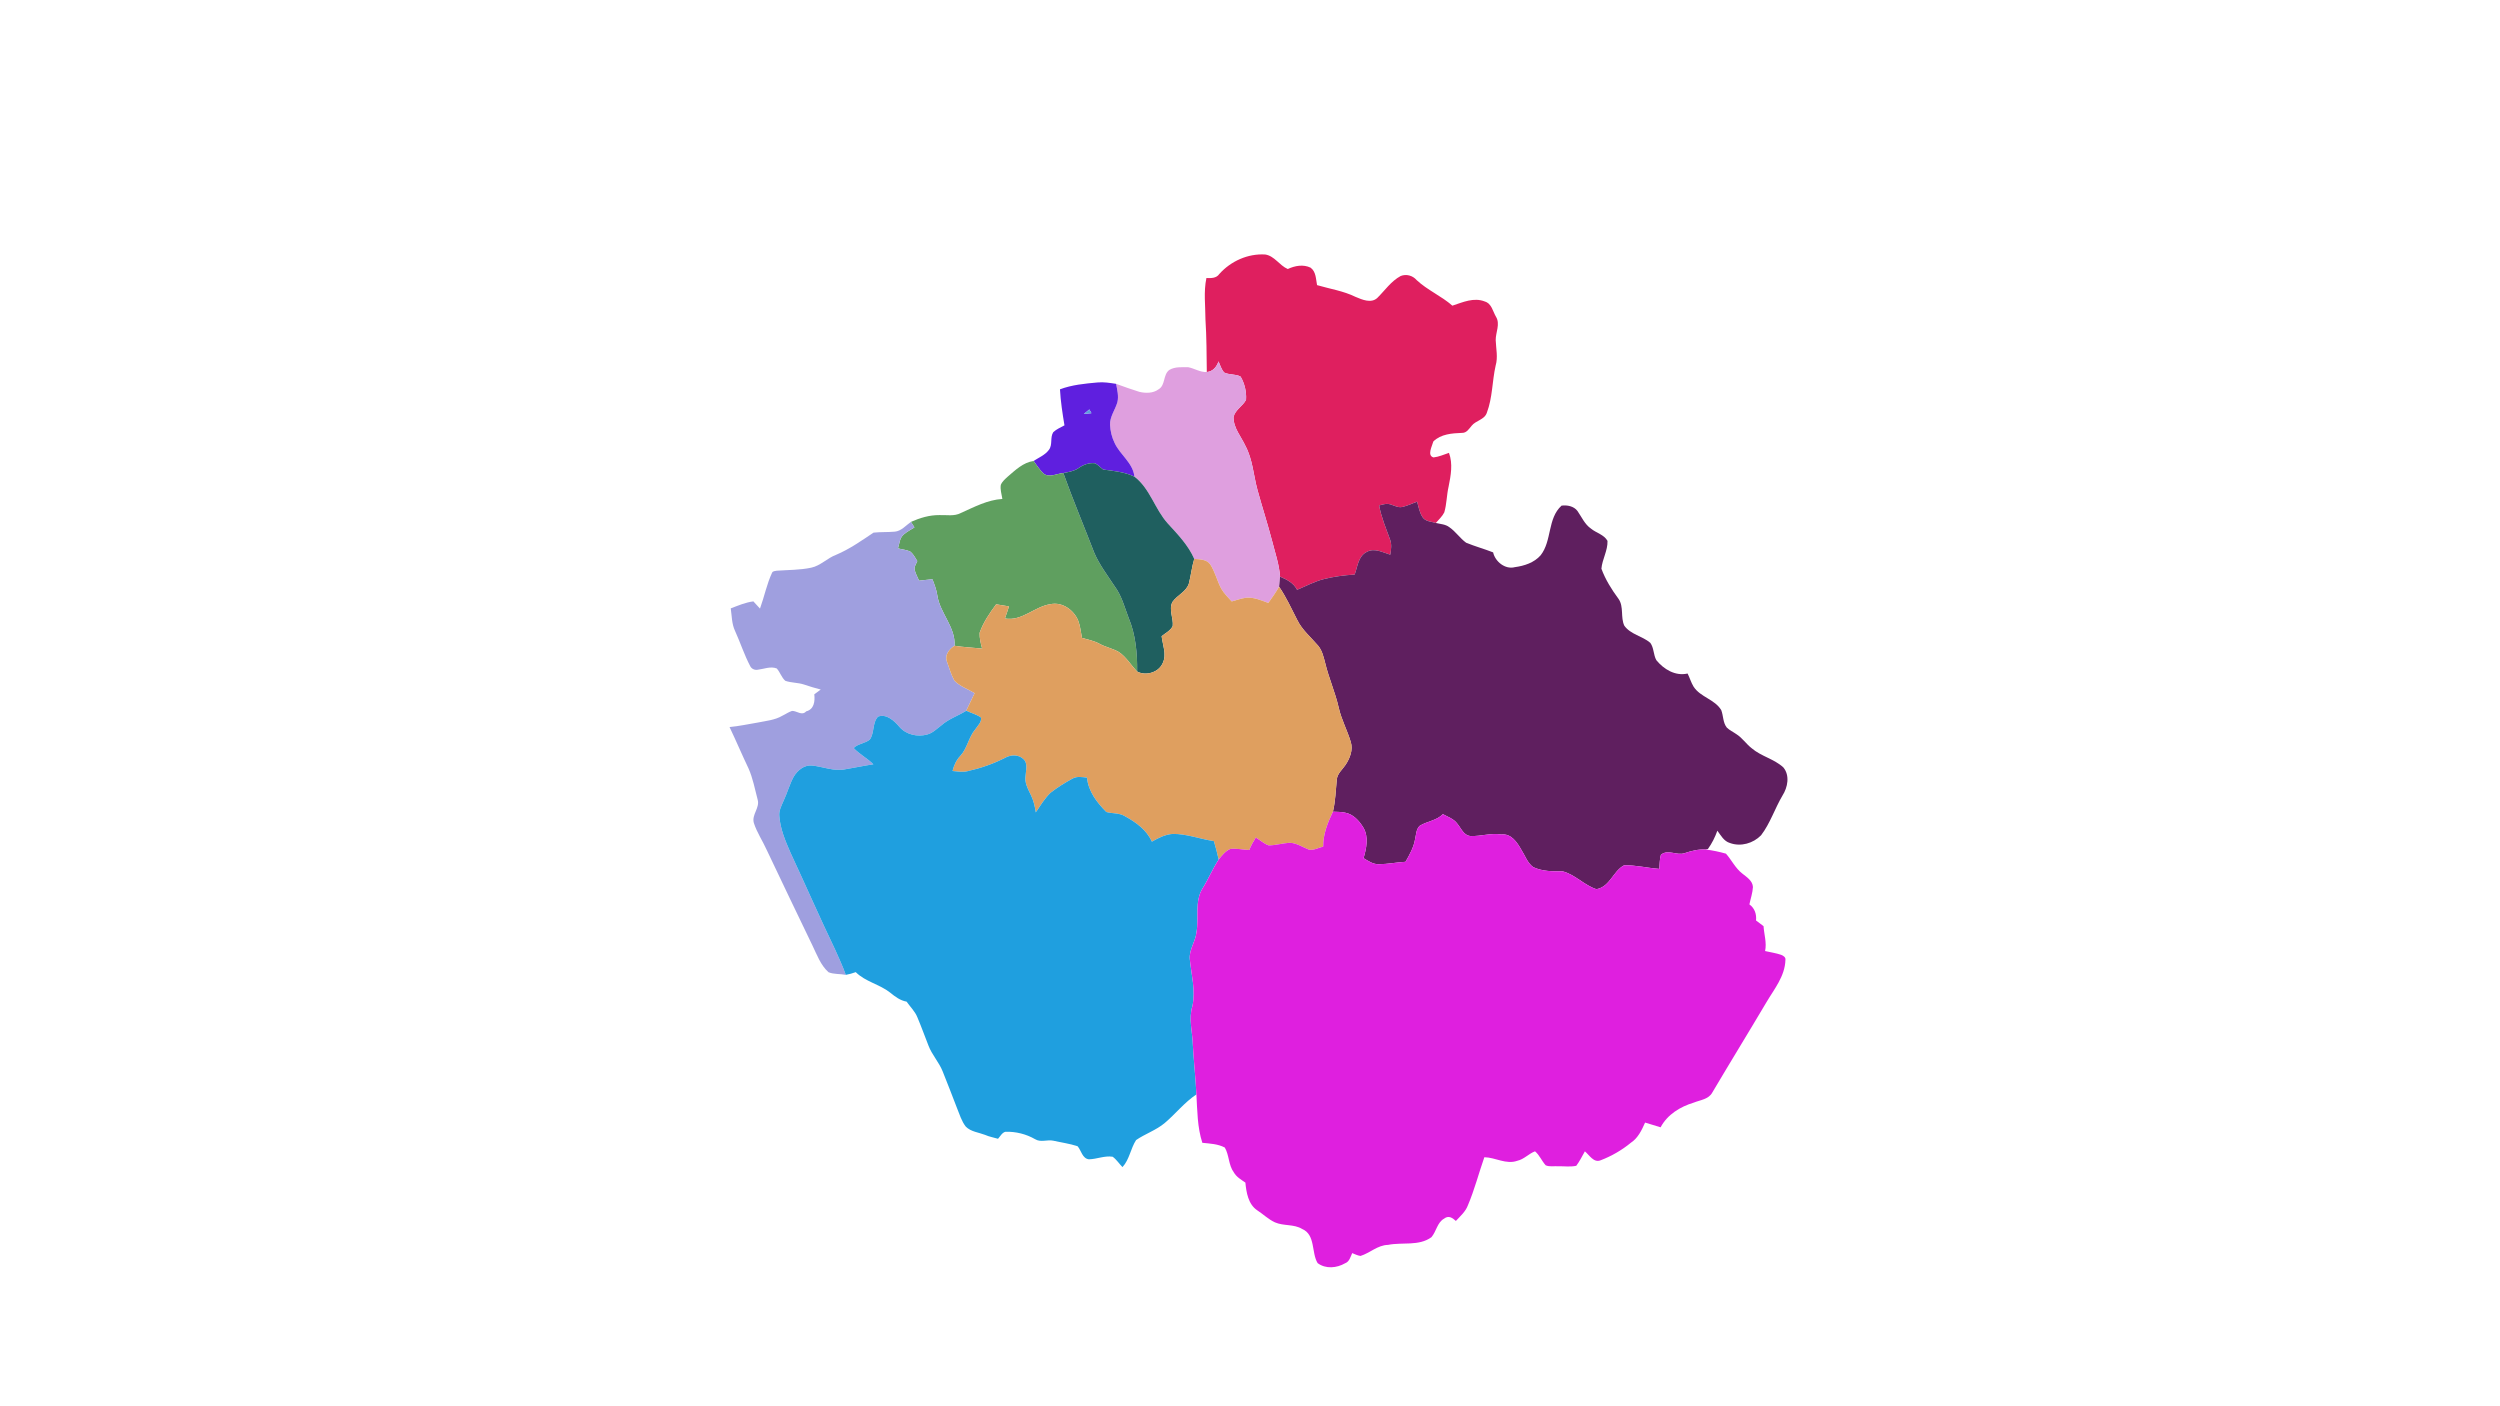 <?xml version="1.0" encoding="UTF-8" ?>
<!DOCTYPE svg PUBLIC "-//W3C//DTD SVG 1.1//EN" "http://www.w3.org/Graphics/SVG/1.1/DTD/svg11.dtd">
<svg width="1920pt" height="1080pt" viewBox="0 0 1920 1080" version="1.1" xmlns="http://www.w3.org/2000/svg">
<g id="#df1f5ffe">
<path fill="#df1f5f" opacity="1.00" d=" M 936.41 210.46 C 945.21 200.58 958.37 194.64 971.67 195.45 C 978.84 196.52 982.63 203.90 989.01 206.61 C 994.45 204.07 1000.88 202.85 1006.52 205.56 C 1010.78 208.71 1010.56 214.25 1011.50 218.98 C 1021.38 221.88 1031.73 223.42 1041.06 228.00 C 1046.16 230.16 1053.10 233.19 1057.78 228.80 C 1063.62 223.04 1068.34 215.93 1075.74 211.96 C 1080.01 210.28 1084.91 211.56 1087.93 215.07 C 1096.23 222.83 1106.92 227.27 1115.42 234.75 C 1123.39 232.13 1131.94 228.17 1140.39 231.57 C 1145.55 233.12 1146.47 239.06 1148.85 243.15 C 1152.40 248.82 1148.63 255.18 1148.70 261.21 C 1148.93 267.76 1150.55 274.35 1148.64 280.83 C 1145.94 292.78 1146.30 305.39 1141.91 316.94 C 1140.14 322.39 1133.45 322.89 1130.18 327.02 C 1128.21 329.35 1126.36 332.55 1122.87 332.45 C 1115.14 332.76 1106.62 333.31 1100.81 339.04 C 1099.84 342.66 1095.80 349.92 1100.95 351.31 C 1105.08 350.84 1108.90 349.10 1112.81 347.80 C 1115.92 356.17 1114.24 365.16 1112.54 373.64 C 1111.01 380.18 1111.12 387.00 1109.22 393.48 C 1107.67 396.63 1104.98 399.01 1102.72 401.64 C 1099.37 400.54 1094.93 400.63 1092.68 397.42 C 1090.18 393.83 1089.47 389.38 1088.32 385.27 C 1084.61 386.70 1080.98 388.38 1077.11 389.33 C 1072.82 390.39 1069.14 386.80 1064.91 386.97 C 1062.95 387.14 1061.06 387.70 1059.18 388.15 C 1060.82 397.24 1064.46 405.74 1067.58 414.38 C 1069.00 418.12 1068.39 422.17 1067.73 425.99 C 1062.12 424.33 1055.65 420.62 1049.84 423.78 C 1043.08 427.02 1042.71 435.03 1040.38 441.25 C 1032.38 441.78 1024.38 442.79 1016.61 444.77 C 1009.45 446.59 1002.94 450.16 996.15 452.96 C 993.48 447.69 988.27 445.08 983.10 442.88 C 982.41 433.30 979.17 424.20 976.85 414.95 C 973.45 401.99 969.30 389.23 965.76 376.31 C 962.66 365.04 962.11 352.94 956.51 342.47 C 953.18 335.18 947.19 328.67 947.36 320.19 C 948.68 314.64 954.49 311.89 956.96 307.04 C 957.38 300.90 955.89 294.52 952.77 289.22 C 948.88 287.09 944.10 288.05 940.18 286.10 C 938.01 283.69 937.11 280.44 935.82 277.53 C 934.42 281.71 931.50 285.34 926.83 285.71 C 926.67 272.26 926.66 258.80 925.79 245.37 C 925.77 234.76 924.30 224.02 926.53 213.52 C 930.06 213.66 934.14 213.78 936.41 210.46 Z" />
</g>
<g id="#df9fdfff">
<path fill="#df9fdf" opacity="1.00" d=" M 935.82 277.53 C 937.11 280.44 938.01 283.69 940.18 286.10 C 944.10 288.05 948.88 287.09 952.77 289.22 C 955.89 294.52 957.38 300.90 956.96 307.04 C 954.49 311.89 948.68 314.64 947.36 320.19 C 947.19 328.67 953.18 335.18 956.51 342.47 C 962.11 352.94 962.66 365.04 965.76 376.31 C 969.30 389.23 973.45 401.99 976.85 414.95 C 979.17 424.20 982.41 433.30 983.10 442.88 C 982.82 445.41 982.72 448.02 982.34 450.57 C 979.90 454.92 976.99 459.00 974.07 463.05 C 968.65 461.13 963.15 458.59 957.26 459.03 C 953.38 459.50 949.68 460.88 945.95 461.92 C 943.16 458.80 940.10 455.85 937.97 452.22 C 934.69 446.10 933.19 439.12 929.36 433.29 C 926.58 429.55 921.30 429.57 917.17 429.25 C 912.59 418.73 904.53 410.42 896.90 402.09 C 886.92 391.13 883.31 375.27 871.23 366.07 C 870.12 355.41 860.21 349.37 856.00 340.15 C 853.88 335.85 852.75 331.07 852.52 326.30 C 852.27 319.96 856.51 314.71 858.17 308.86 C 859.28 304.17 858.00 299.40 857.16 294.79 C 863.08 296.92 868.99 299.08 875.02 300.94 C 879.95 302.09 885.65 302.13 889.87 298.93 C 895.19 295.76 893.10 287.69 898.07 284.09 C 902.40 281.52 907.77 282.03 912.58 282.02 C 917.39 282.97 921.78 285.99 926.83 285.71 C 931.50 285.34 934.42 281.71 935.82 277.53 Z" />
</g>
<g id="#5f1fdfff">
<path fill="#5f1fdf" opacity="1.00" d=" M 842.89 293.73 C 847.67 293.26 852.44 294.09 857.16 294.79 C 858.00 299.40 859.28 304.17 858.17 308.86 C 856.51 314.71 852.27 319.96 852.52 326.30 C 852.75 331.07 853.88 335.85 856.00 340.15 C 860.21 349.37 870.12 355.41 871.23 366.07 C 863.69 362.46 855.35 361.67 847.19 360.60 C 845.08 359.03 843.32 356.95 840.96 355.80 C 836.41 355.25 832.09 356.86 828.45 359.42 C 824.96 361.87 820.70 362.50 816.63 363.29 C 811.70 363.68 805.88 367.21 801.39 363.67 C 798.41 360.83 796.27 357.26 793.77 354.03 C 797.79 351.42 802.60 349.49 805.55 345.51 C 808.58 341.58 806.28 335.98 808.91 331.92 C 811.36 329.59 814.57 328.29 817.51 326.67 C 815.99 317.49 814.56 308.29 814.06 299.00 C 823.26 295.53 833.17 294.61 842.89 293.73 M 832.43 317.86 C 834.35 317.72 836.29 317.58 838.22 317.34 C 837.82 316.62 837.01 315.17 836.61 314.45 C 835.17 315.53 833.77 316.67 832.43 317.86 Z" />
</g>
<g id="#5f9fdfff">
<path fill="#5f9fdf" opacity="1.00" d=" M 832.43 317.86 C 833.77 316.67 835.17 315.53 836.61 314.45 C 837.01 315.17 837.82 316.62 838.22 317.34 C 836.29 317.58 834.35 317.72 832.43 317.86 Z" />
</g>
<g id="#5f9f5fff">
<path fill="#5f9f5f" opacity="1.00" d=" M 774.00 366.00 C 779.82 361.03 785.83 355.16 793.77 354.03 C 796.27 357.26 798.41 360.83 801.39 363.67 C 805.88 367.21 811.70 363.68 816.63 363.29 C 824.03 383.90 832.51 404.10 840.40 424.52 C 844.33 433.72 850.47 441.75 855.93 450.08 C 861.36 457.26 863.59 466.10 866.74 474.38 C 872.21 487.39 873.51 501.75 873.33 515.74 C 868.54 510.85 865.08 504.60 859.28 500.77 C 854.64 498.01 849.19 497.05 844.48 494.45 C 840.28 492.13 835.51 491.23 830.95 489.91 C 830.06 485.40 829.67 480.73 827.97 476.43 C 824.58 468.40 815.80 462.17 806.93 463.98 C 794.57 465.71 784.89 477.34 771.78 474.98 C 772.83 471.89 773.96 468.84 774.91 465.72 C 771.56 465.16 768.34 464.67 765.04 464.11 C 760.01 470.91 755.13 477.99 752.34 486.05 C 752.20 490.16 753.20 494.18 754.28 498.11 C 747.20 497.38 740.10 497.07 733.08 495.96 C 734.02 481.72 721.98 471.01 719.89 457.39 C 719.27 453.04 717.69 448.91 716.11 444.84 C 712.64 445.14 709.29 445.55 705.85 445.94 C 704.69 443.43 703.42 440.96 702.63 438.31 C 701.60 435.68 703.61 433.24 704.48 430.89 C 702.94 428.44 701.57 425.77 699.39 423.81 C 696.39 422.18 692.86 422.06 689.64 421.14 C 690.82 417.45 690.94 412.90 694.24 410.34 C 696.71 408.26 699.58 406.74 702.30 405.03 C 701.40 403.62 700.50 402.21 699.61 400.81 C 706.46 397.75 713.83 395.52 721.40 395.59 C 726.86 395.36 732.86 396.72 737.95 393.97 C 748.21 389.40 758.38 383.89 769.81 383.19 C 769.29 379.60 768.01 376.01 768.62 372.38 C 769.70 369.75 771.97 367.88 774.00 366.00 Z" />
</g>
<g id="#1f5f5fff">
<path fill="#1f5f5f" opacity="1.00" d=" M 840.96 355.80 C 843.32 356.95 845.08 359.03 847.19 360.60 C 855.35 361.67 863.69 362.46 871.23 366.07 C 883.31 375.27 886.92 391.13 896.90 402.09 C 904.53 410.42 912.59 418.73 917.17 429.25 C 915.30 435.43 914.66 441.89 913.06 448.13 C 911.06 454.56 903.98 457.06 900.41 462.36 C 897.41 468.27 901.34 474.72 900.65 480.83 C 898.92 484.33 895.10 486.21 892.13 488.56 C 892.85 495.29 896.17 502.47 893.08 509.02 C 890.10 516.35 880.16 519.41 873.33 515.74 C 873.51 501.75 872.21 487.39 866.74 474.38 C 863.59 466.10 861.36 457.26 855.93 450.08 C 850.47 441.75 844.33 433.72 840.40 424.52 C 832.51 404.10 824.03 383.90 816.63 363.29 C 820.70 362.50 824.96 361.87 828.45 359.42 C 832.09 356.86 836.41 355.25 840.96 355.80 Z" />
</g>
<g id="#5f1f5ffe">
<path fill="#5f1f5f" opacity="1.00" d=" M 1077.11 389.33 C 1080.98 388.38 1084.61 386.70 1088.32 385.27 C 1089.47 389.38 1090.18 393.83 1092.68 397.42 C 1094.93 400.63 1099.37 400.54 1102.72 401.64 C 1106.21 402.49 1110.09 402.58 1113.07 404.87 C 1117.94 408.20 1121.21 413.34 1125.97 416.80 C 1132.75 419.61 1139.87 421.53 1146.72 424.23 C 1148.30 431.35 1156.02 437.55 1163.42 435.57 C 1170.67 434.60 1178.26 432.13 1183.22 426.45 C 1192.00 415.28 1188.35 398.19 1199.28 388.32 C 1203.60 387.75 1208.73 388.73 1211.49 392.42 C 1214.74 397.08 1217.04 402.65 1221.90 406.00 C 1225.91 409.32 1231.90 410.56 1234.57 415.40 C 1234.80 422.87 1230.52 429.47 1229.88 436.76 C 1232.94 445.10 1237.75 452.79 1243.04 459.94 C 1247.26 465.97 1244.43 474.12 1247.48 480.54 C 1252.30 487.30 1261.31 488.47 1267.39 493.66 C 1270.31 497.51 1269.71 502.89 1272.09 507.04 C 1277.81 514.04 1286.68 519.42 1296.07 517.27 C 1297.75 520.56 1298.73 524.20 1300.68 527.36 C 1305.92 535.46 1316.92 537.02 1321.93 545.39 C 1323.59 549.72 1323.15 554.99 1326.19 558.78 C 1328.30 560.85 1331.05 562.08 1333.46 563.78 C 1338.07 566.65 1341.04 571.36 1345.30 574.65 C 1352.57 580.90 1362.53 582.84 1369.62 589.38 C 1374.74 595.55 1372.98 604.70 1368.96 610.97 C 1363.05 620.93 1359.56 632.25 1352.50 641.50 C 1346.46 647.71 1336.87 650.47 1328.60 647.43 C 1323.95 646.09 1321.62 641.56 1318.93 637.97 C 1317.15 642.97 1314.77 647.75 1311.66 652.06 C 1311.22 652.15 1310.34 652.33 1309.90 652.42 C 1304.32 652.10 1298.93 653.52 1293.69 655.25 C 1287.70 657.28 1280.95 651.96 1275.58 656.47 C 1274.51 659.95 1274.68 663.69 1274.32 667.30 C 1265.29 666.66 1256.41 664.36 1247.32 664.54 C 1238.76 669.07 1236.54 680.97 1226.06 682.91 C 1216.66 679.86 1209.77 671.73 1200.20 669.21 C 1192.57 669.22 1184.52 669.33 1177.48 665.93 C 1173.04 662.70 1171.30 657.11 1168.40 652.66 C 1165.18 646.91 1160.65 640.01 1152.97 640.88 C 1145.06 639.57 1137.26 642.40 1129.36 642.08 C 1124.07 641.63 1122.17 636.13 1119.24 632.60 C 1116.55 628.87 1111.95 627.38 1108.12 625.26 C 1103.27 630.31 1095.89 630.67 1090.22 634.31 C 1087.53 636.98 1087.59 641.14 1086.74 644.63 C 1085.69 650.86 1082.52 656.43 1079.45 661.86 C 1072.53 662.26 1065.69 663.70 1058.75 663.72 C 1054.41 663.79 1050.76 661.19 1047.20 659.07 C 1049.42 651.62 1051.27 642.86 1047.14 635.72 C 1043.97 630.43 1039.31 625.27 1033.00 624.11 C 1029.93 623.47 1026.79 623.51 1023.69 623.38 C 1025.62 615.30 1025.84 606.98 1026.66 598.75 C 1027.02 594.08 1031.01 591.01 1033.43 587.34 C 1036.75 582.29 1039.29 575.88 1037.40 569.84 C 1034.76 560.95 1030.22 552.69 1028.17 543.62 C 1025.54 531.95 1020.59 520.97 1017.79 509.36 C 1016.55 504.71 1015.51 499.73 1012.35 495.93 C 1006.80 489.39 999.95 483.77 996.18 475.91 C 991.81 467.34 987.78 458.54 982.34 450.57 C 982.72 448.02 982.82 445.41 983.10 442.88 C 988.27 445.08 993.48 447.69 996.15 452.96 C 1002.94 450.16 1009.45 446.59 1016.61 444.77 C 1024.38 442.79 1032.38 441.78 1040.38 441.25 C 1042.71 435.03 1043.08 427.02 1049.84 423.78 C 1055.65 420.62 1062.12 424.33 1067.73 425.99 C 1068.39 422.17 1069.00 418.12 1067.58 414.38 C 1064.46 405.74 1060.82 397.24 1059.18 388.15 C 1061.06 387.70 1062.95 387.14 1064.91 386.97 C 1069.14 386.80 1072.82 390.39 1077.11 389.33 Z" />
</g>
<g id="#9f9fdffe">
<path fill="#9f9fdf" opacity="1.00" d=" M 687.20 408.31 C 692.27 407.84 695.67 403.52 699.61 400.81 C 700.50 402.21 701.40 403.62 702.30 405.03 C 699.58 406.74 696.71 408.26 694.24 410.34 C 690.94 412.90 690.82 417.45 689.64 421.14 C 692.86 422.06 696.39 422.18 699.39 423.81 C 701.57 425.77 702.94 428.44 704.48 430.89 C 703.61 433.24 701.60 435.68 702.63 438.31 C 703.42 440.96 704.69 443.43 705.85 445.94 C 709.29 445.55 712.64 445.14 716.11 444.84 C 717.69 448.91 719.27 453.04 719.89 457.39 C 721.98 471.01 734.02 481.72 733.08 495.96 C 729.11 498.41 725.46 502.86 727.14 507.80 C 728.99 512.81 730.39 518.10 732.99 522.79 C 737.30 527.15 743.36 529.20 748.52 532.34 C 746.45 536.90 744.10 541.32 742.04 545.88 C 735.80 549.77 728.61 552.10 723.03 557.03 C 719.56 559.62 716.38 562.99 712.06 564.11 C 704.62 566.15 695.98 564.27 690.81 558.30 C 686.95 553.74 680.88 547.95 674.35 550.35 C 669.86 555.06 671.71 562.82 668.00 568.02 C 664.33 571.01 659.04 571.11 655.56 574.47 C 660.10 579.25 666.08 582.33 670.76 586.97 C 663.52 588.07 656.37 589.61 649.16 590.80 C 640.50 592.58 632.21 588.81 623.72 587.95 C 617.61 587.31 612.53 591.63 609.57 596.50 C 606.38 602.37 604.67 608.90 601.83 614.94 C 600.24 618.64 598.11 622.49 598.52 626.68 C 599.22 636.61 603.19 645.90 607.12 654.92 C 618.68 679.71 629.60 704.80 641.45 729.46 C 644.28 735.82 647.22 742.14 649.57 748.70 C 645.19 747.80 640.45 748.38 636.29 746.67 C 630.17 741.17 627.41 733.23 623.91 726.04 C 612.27 701.69 600.44 677.44 588.96 653.02 C 585.81 645.95 581.34 639.44 578.96 632.05 C 577.10 625.66 583.70 620.47 581.89 614.17 C 579.73 606.10 578.27 597.76 574.84 590.10 C 569.81 579.60 565.32 568.87 560.29 558.38 C 567.56 557.70 574.70 556.13 581.90 554.93 C 588.29 553.62 595.08 553.09 600.82 549.69 C 603.34 548.51 605.64 546.82 608.30 545.97 C 612.03 545.89 615.84 549.98 619.17 546.31 C 625.34 544.75 625.97 538.40 625.37 533.24 C 627.03 532.02 628.70 530.82 630.34 529.57 C 625.93 528.49 621.62 527.08 617.32 525.67 C 612.70 524.17 607.69 524.47 603.11 522.86 C 600.20 520.31 599.12 516.24 596.55 513.38 C 591.75 511.50 586.63 513.83 581.78 514.38 C 579.65 514.76 577.33 513.72 576.28 511.82 C 571.63 503.05 568.61 493.57 564.52 484.55 C 561.93 479.14 562.08 473.05 561.21 467.24 C 566.88 465.08 572.51 462.64 578.58 461.86 C 580.24 463.73 581.94 465.57 583.67 467.39 C 586.99 458.31 588.84 448.70 592.92 439.90 C 593.50 438.52 595.30 438.55 596.56 438.30 C 605.37 437.68 614.32 437.83 623.01 435.98 C 630.17 434.47 635.30 428.65 642.06 426.12 C 652.41 421.76 661.60 415.27 670.88 409.06 C 676.28 408.47 681.78 408.81 687.20 408.31 Z" />
</g>
<g id="#df9f5fff">
<path fill="#df9f5f" opacity="1.00" d=" M 917.17 429.25 C 921.30 429.57 926.58 429.55 929.36 433.29 C 933.19 439.12 934.69 446.10 937.97 452.22 C 940.10 455.85 943.16 458.80 945.95 461.92 C 949.68 460.88 953.38 459.50 957.26 459.03 C 963.15 458.59 968.65 461.13 974.07 463.05 C 976.99 459.00 979.90 454.92 982.34 450.57 C 987.78 458.54 991.81 467.34 996.18 475.91 C 999.95 483.77 1006.80 489.39 1012.35 495.93 C 1015.51 499.73 1016.55 504.71 1017.79 509.36 C 1020.59 520.97 1025.54 531.95 1028.17 543.62 C 1030.22 552.69 1034.76 560.95 1037.40 569.84 C 1039.29 575.88 1036.75 582.29 1033.43 587.34 C 1031.01 591.01 1027.02 594.08 1026.66 598.75 C 1025.84 606.98 1025.62 615.30 1023.69 623.38 C 1019.67 631.82 1016.11 640.67 1016.21 650.20 C 1012.68 651.02 1009.22 653.08 1005.52 652.63 C 1000.50 650.76 995.84 647.31 990.29 647.25 C 984.94 647.63 979.70 649.21 974.35 649.26 C 970.68 647.99 967.73 645.15 964.45 643.23 C 962.51 646.27 960.80 649.44 959.44 652.78 C 954.59 652.64 949.72 651.40 944.88 651.99 C 941.11 653.61 938.42 657.00 935.94 660.16 C 934.86 655.39 933.67 650.65 932.26 645.97 C 921.71 644.43 911.54 640.38 900.78 640.44 C 894.91 640.83 889.61 643.53 884.63 646.41 C 880.67 637.44 872.38 631.47 864.03 626.91 C 859.70 624.15 854.36 624.98 849.62 623.60 C 842.42 616.32 835.83 607.81 834.80 597.22 C 831.17 596.82 827.24 596.04 823.87 597.87 C 817.93 601.13 812.09 604.67 806.78 608.88 C 802.25 613.24 799.01 618.73 795.48 623.89 C 794.78 619.48 793.87 615.05 791.91 611.01 C 789.70 606.21 786.60 601.17 787.66 595.67 C 787.87 591.49 789.56 586.20 786.01 583.02 C 782.49 579.45 776.78 579.55 772.55 581.67 C 763.25 586.53 753.23 589.98 743.01 592.28 C 739.24 593.22 735.34 592.47 731.56 592.13 C 732.58 587.83 734.42 583.74 737.50 580.52 C 742.97 574.65 743.85 566.11 749.06 560.06 C 750.84 557.34 753.96 554.66 753.45 551.11 C 750.03 548.65 745.83 547.57 742.04 545.88 C 744.10 541.32 746.45 536.90 748.52 532.34 C 743.36 529.20 737.30 527.15 732.99 522.79 C 730.39 518.10 728.99 512.81 727.14 507.80 C 725.46 502.86 729.11 498.41 733.08 495.96 C 740.10 497.07 747.20 497.38 754.28 498.11 C 753.20 494.18 752.20 490.16 752.34 486.05 C 755.13 477.99 760.01 470.91 765.04 464.11 C 768.34 464.67 771.56 465.16 774.91 465.72 C 773.96 468.84 772.83 471.89 771.78 474.98 C 784.89 477.34 794.57 465.71 806.93 463.98 C 815.80 462.17 824.58 468.40 827.97 476.43 C 829.67 480.73 830.06 485.40 830.95 489.91 C 835.51 491.23 840.28 492.13 844.48 494.45 C 849.19 497.05 854.64 498.01 859.28 500.77 C 865.08 504.60 868.54 510.85 873.33 515.74 C 880.16 519.41 890.10 516.35 893.08 509.02 C 896.17 502.47 892.85 495.29 892.13 488.56 C 895.10 486.21 898.92 484.33 900.65 480.83 C 901.34 474.72 897.41 468.27 900.41 462.36 C 903.98 457.06 911.06 454.56 913.06 448.13 C 914.66 441.89 915.30 435.43 917.17 429.25 Z" />
</g>
<g id="#1f9fdfff">
<path fill="#1f9fdf" opacity="1.00" d=" M 723.03 557.03 C 728.61 552.10 735.80 549.77 742.04 545.88 C 745.83 547.57 750.03 548.65 753.45 551.11 C 753.96 554.66 750.84 557.34 749.06 560.06 C 743.85 566.11 742.97 574.65 737.50 580.52 C 734.42 583.74 732.58 587.83 731.56 592.13 C 735.34 592.47 739.24 593.22 743.01 592.28 C 753.23 589.98 763.25 586.53 772.55 581.67 C 776.78 579.55 782.49 579.45 786.01 583.02 C 789.56 586.20 787.87 591.49 787.66 595.67 C 786.60 601.17 789.70 606.21 791.91 611.01 C 793.87 615.05 794.78 619.48 795.48 623.89 C 799.01 618.73 802.25 613.24 806.78 608.88 C 812.09 604.67 817.93 601.13 823.87 597.87 C 827.24 596.04 831.17 596.82 834.80 597.22 C 835.83 607.81 842.42 616.32 849.62 623.60 C 854.36 624.98 859.70 624.15 864.03 626.91 C 872.38 631.47 880.67 637.44 884.63 646.41 C 889.61 643.53 894.91 640.83 900.78 640.44 C 911.54 640.38 921.71 644.43 932.26 645.97 C 933.67 650.65 934.86 655.39 935.94 660.16 C 931.23 667.24 928.04 675.22 923.48 682.41 C 917.34 692.58 920.92 704.96 918.88 716.05 C 918.16 723.11 913.18 729.23 913.75 736.51 C 914.92 748.48 918.37 760.64 915.78 772.67 C 912.65 782.55 915.93 792.94 916.14 802.99 C 916.83 815.51 918.24 827.98 918.84 840.51 C 909.68 846.59 902.88 855.42 894.52 862.46 C 887.95 868.00 879.55 870.73 872.52 875.56 C 868.30 882.06 867.43 890.52 862.06 896.34 C 859.46 893.70 857.50 890.52 854.51 888.37 C 848.29 887.41 842.40 890.22 836.28 890.35 C 831.23 889.79 830.37 883.47 827.59 880.31 C 821.56 878.29 815.13 877.48 808.95 876.06 C 804.32 875.04 799.29 877.58 794.99 874.91 C 788.05 870.93 780.10 868.95 772.11 869.20 C 769.52 869.94 768.20 872.69 766.48 874.58 C 763.18 873.56 759.73 873.04 756.57 871.60 C 751.59 869.68 745.74 869.22 741.76 865.28 C 738.46 861.09 736.97 855.87 734.98 851.01 C 731.29 841.66 727.84 832.22 724.01 822.93 C 721.21 815.79 715.72 810.10 713.03 802.93 C 710.19 795.75 707.60 788.47 704.58 781.36 C 702.75 776.73 699.07 773.27 696.27 769.26 C 691.35 768.40 687.40 765.40 683.66 762.34 C 675.53 755.91 664.67 754.01 657.21 746.60 C 654.72 747.52 652.17 748.24 649.57 748.70 C 647.22 742.14 644.28 735.82 641.45 729.46 C 629.60 704.80 618.68 679.71 607.12 654.92 C 603.19 645.90 599.22 636.61 598.52 626.68 C 598.11 622.49 600.24 618.64 601.83 614.94 C 604.67 608.90 606.38 602.37 609.57 596.50 C 612.53 591.63 617.61 587.31 623.72 587.95 C 632.21 588.81 640.50 592.58 649.16 590.80 C 656.37 589.61 663.52 588.07 670.76 586.97 C 666.08 582.33 660.10 579.25 655.56 574.47 C 659.04 571.11 664.33 571.01 668.00 568.02 C 671.71 562.82 669.86 555.06 674.35 550.35 C 680.88 547.95 686.95 553.74 690.81 558.30 C 695.98 564.27 704.62 566.15 712.06 564.11 C 716.38 562.99 719.56 559.62 723.03 557.03 Z" />
</g>
<g id="#df1fdfff">
<path fill="#df1fdf" opacity="1.00" d=" M 1023.69 623.38 C 1026.79 623.51 1029.93 623.47 1033.00 624.11 C 1039.31 625.27 1043.97 630.43 1047.14 635.72 C 1051.27 642.86 1049.42 651.62 1047.20 659.07 C 1050.76 661.19 1054.41 663.79 1058.75 663.72 C 1065.69 663.70 1072.53 662.26 1079.45 661.86 C 1082.52 656.43 1085.69 650.86 1086.74 644.63 C 1087.59 641.14 1087.53 636.98 1090.22 634.31 C 1095.89 630.67 1103.27 630.31 1108.12 625.26 C 1111.95 627.38 1116.55 628.87 1119.24 632.60 C 1122.17 636.13 1124.07 641.63 1129.36 642.08 C 1137.26 642.40 1145.06 639.57 1152.97 640.88 C 1160.65 640.01 1165.18 646.91 1168.40 652.66 C 1171.30 657.11 1173.04 662.70 1177.48 665.93 C 1184.52 669.33 1192.57 669.22 1200.20 669.21 C 1209.77 671.73 1216.66 679.86 1226.06 682.91 C 1236.54 680.97 1238.76 669.07 1247.32 664.54 C 1256.41 664.36 1265.29 666.66 1274.32 667.30 C 1274.68 663.69 1274.51 659.95 1275.58 656.47 C 1280.95 651.96 1287.70 657.28 1293.69 655.25 C 1298.93 653.52 1304.32 652.10 1309.90 652.42 C 1315.18 653.03 1320.41 654.17 1325.54 655.61 C 1329.89 660.52 1332.78 666.80 1338.09 670.89 C 1341.45 673.63 1345.98 676.35 1346.26 681.21 C 1346.02 685.75 1344.45 690.13 1343.55 694.58 C 1347.59 697.48 1349.13 702.09 1348.63 706.91 C 1350.07 708.00 1352.96 710.19 1354.40 711.29 C 1354.82 717.67 1356.96 724.00 1355.59 730.41 C 1359.65 731.37 1363.87 731.92 1367.86 733.29 C 1369.46 733.89 1371.55 735.14 1371.21 737.18 C 1370.89 749.84 1362.40 759.83 1356.31 770.25 C 1342.69 793.25 1328.66 816.03 1315.05 839.05 C 1312.27 844.26 1305.81 844.79 1300.91 846.77 C 1290.53 849.89 1280.56 855.91 1275.35 865.77 C 1271.37 864.55 1267.39 863.36 1263.43 862.13 C 1260.85 867.94 1258.00 874.01 1252.51 877.63 C 1245.54 883.37 1237.58 887.94 1229.15 891.15 C 1223.96 893.18 1220.63 887.10 1217.19 884.22 C 1215.08 887.97 1213.16 891.86 1210.58 895.33 C 1206.01 896.33 1201.33 895.59 1196.71 895.68 C 1193.48 895.48 1190.09 896.25 1187.10 894.96 C 1184.05 891.60 1182.38 887.17 1178.90 884.21 C 1174.05 886.03 1170.53 890.29 1165.36 891.46 C 1156.69 894.57 1148.60 888.90 1139.97 888.75 C 1135.69 901.00 1132.46 913.63 1127.38 925.59 C 1125.59 930.51 1121.55 933.95 1118.11 937.70 C 1115.62 935.42 1112.59 933.11 1109.03 935.94 C 1103.75 938.86 1103.08 945.91 1099.31 950.19 C 1089.69 957.19 1077.00 953.86 1065.99 956.07 C 1058.04 956.24 1052.15 962.28 1044.89 964.57 C 1042.62 964.28 1040.57 963.21 1038.49 962.38 C 1037.17 965.22 1036.39 968.92 1033.11 970.15 C 1026.66 973.90 1018.14 974.73 1011.94 970.07 C 1007.03 962.05 1010.42 948.29 1000.07 943.86 C 993.69 939.96 985.82 941.72 979.12 938.75 C 974.07 936.42 970.11 932.46 965.49 929.47 C 958.64 924.86 957.17 915.76 956.46 908.23 C 953.19 905.99 949.59 903.93 947.57 900.37 C 943.42 894.77 944.12 887.23 940.64 881.31 C 935.34 878.51 929.23 878.28 923.40 877.68 C 919.51 865.67 919.55 852.97 918.84 840.51 C 918.24 827.98 916.83 815.51 916.14 802.99 C 915.93 792.94 912.65 782.55 915.78 772.67 C 918.37 760.64 914.92 748.48 913.75 736.51 C 913.18 729.23 918.16 723.11 918.88 716.05 C 920.92 704.96 917.34 692.58 923.48 682.41 C 928.04 675.22 931.23 667.24 935.94 660.16 C 938.42 657.00 941.11 653.61 944.88 651.99 C 949.72 651.40 954.59 652.64 959.44 652.78 C 960.80 649.44 962.51 646.27 964.45 643.23 C 967.73 645.15 970.68 647.99 974.35 649.26 C 979.70 649.21 984.94 647.63 990.29 647.25 C 995.84 647.31 1000.50 650.76 1005.52 652.63 C 1009.22 653.08 1012.68 651.02 1016.21 650.20 C 1016.11 640.67 1019.67 631.82 1023.69 623.38 Z" />
</g>
</svg>
